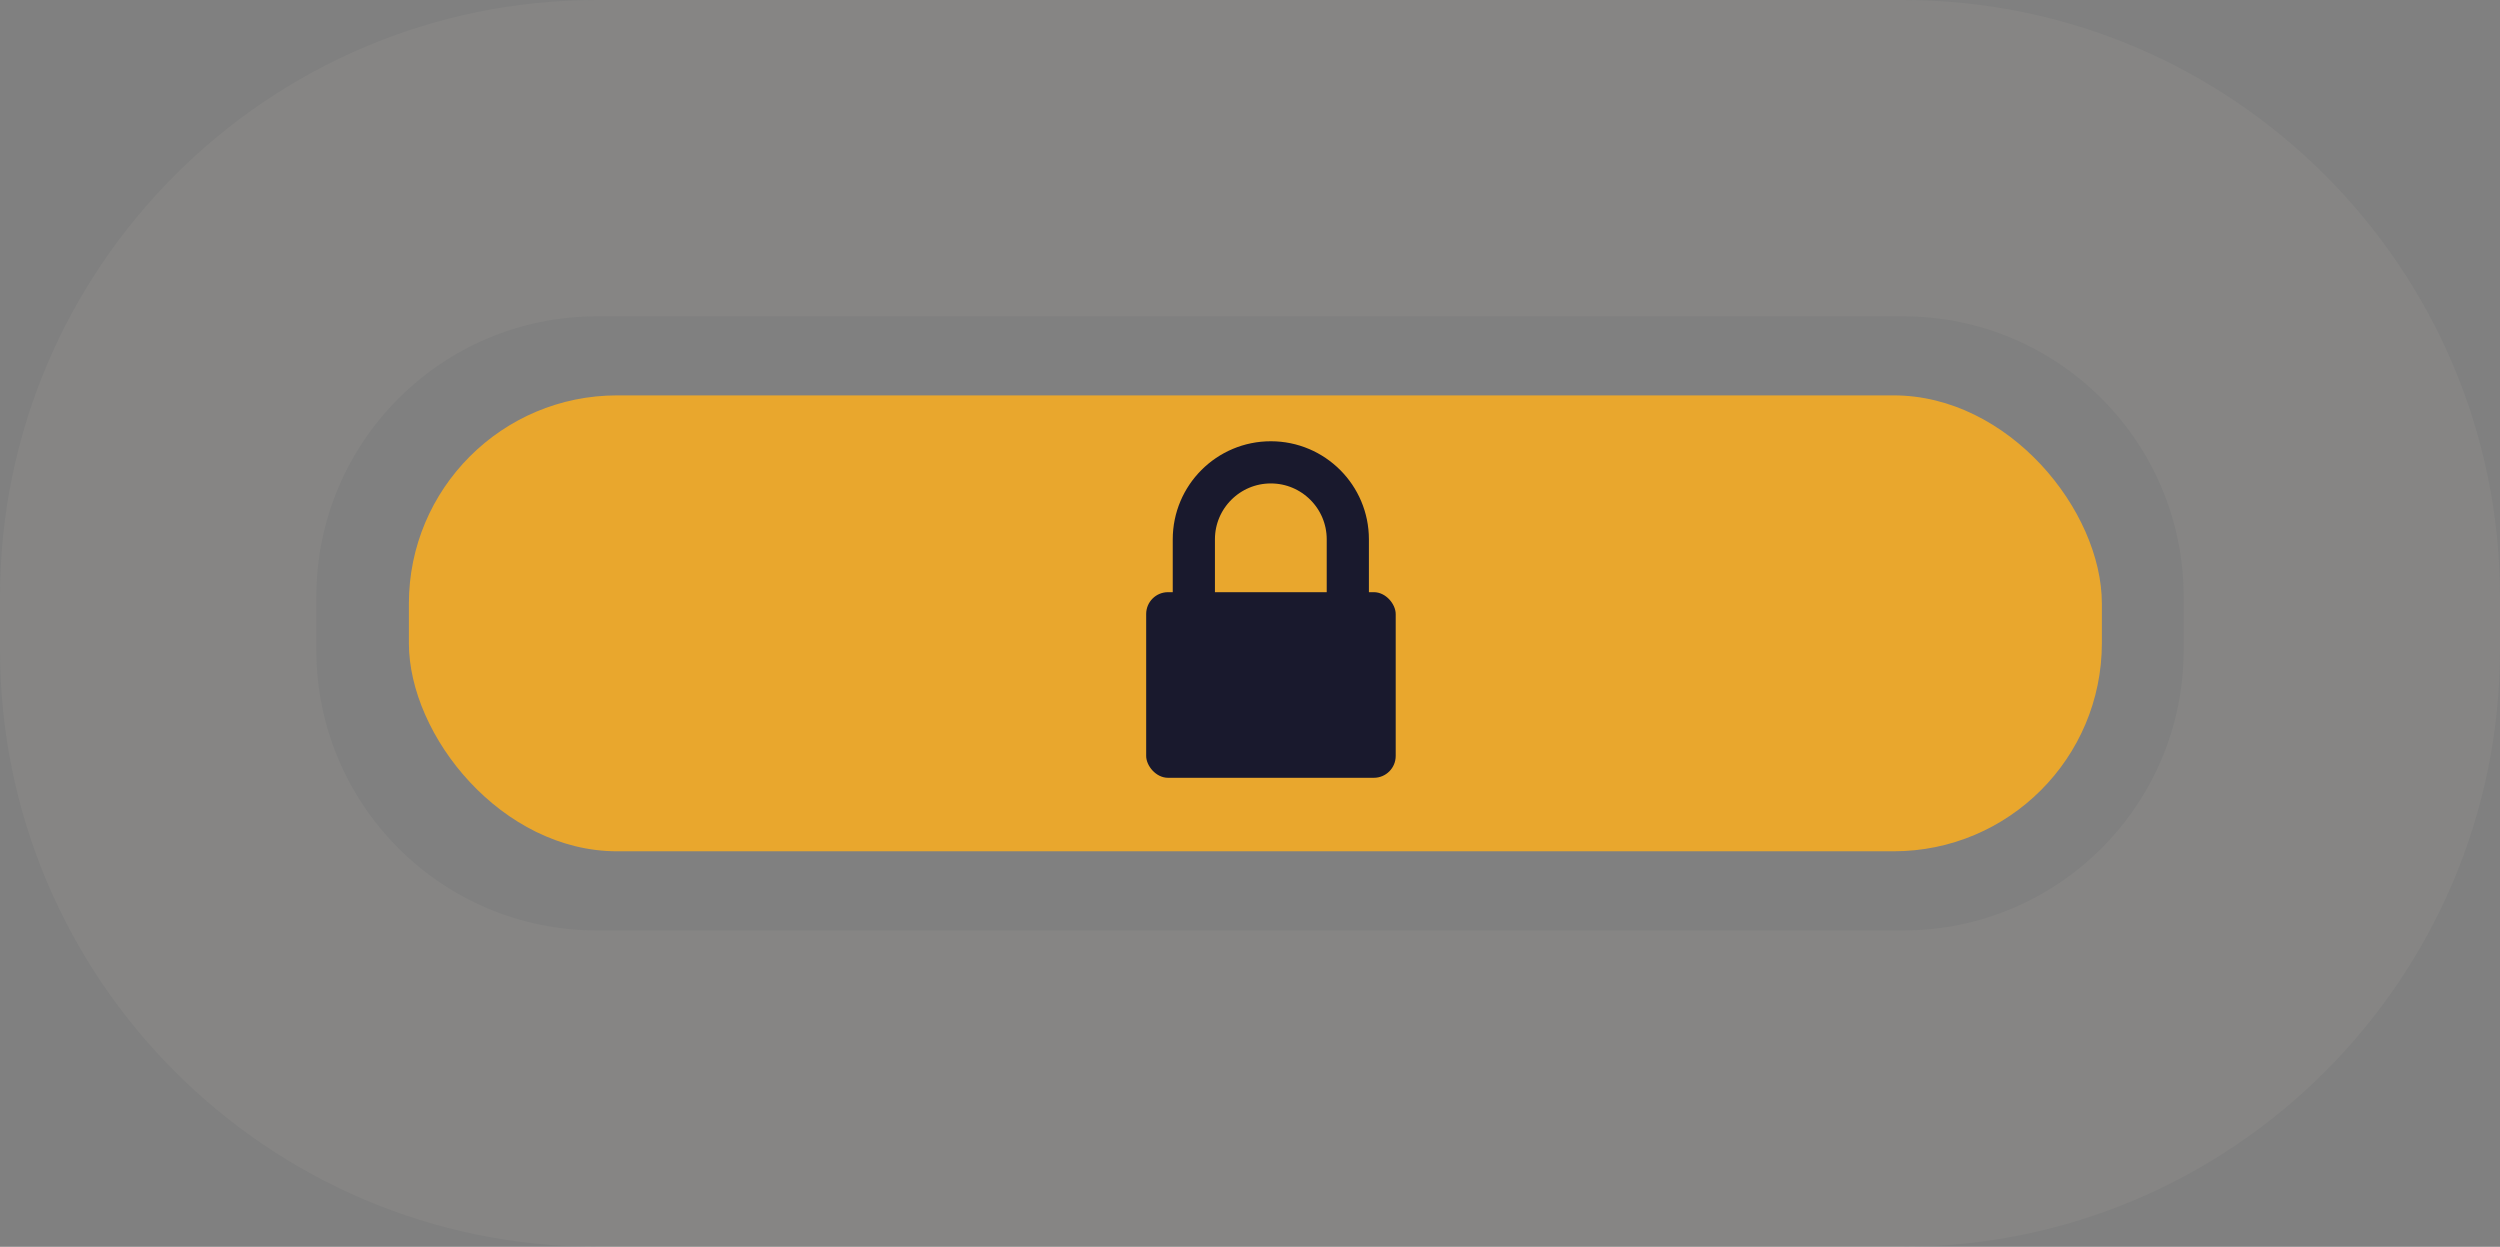 <?xml version="1.0" encoding="UTF-8"?><svg xmlns="http://www.w3.org/2000/svg" viewBox="0 0 237.05 118.22"><rect x="0" y="0" width="237.05" height="118.22" fill="#808080" stroke="none"/><defs><style>.d{opacity:.05;}.e{fill:#e9a72d;}.f{fill:#fbedd5;}.g{fill:#19192d;}.h{fill:none;stroke:#19192d;stroke-miterlimit:10;stroke-width:4px;}</style></defs><g id="a"/><g id="b"><g id="c"><g><g><g class="d"><path class="f" d="M180.46,30c14.69,0,26.59,11.91,26.59,26.59v5.04c0,14.69-11.91,26.59-26.59,26.59H56.59c-14.69,0-26.59-11.91-26.59-26.59v-5.04c0-14.69,11.91-26.59,26.59-26.59h123.87m0-30H56.59C25.39,0,0,25.39,0,56.59v5.04c0,31.2,25.39,56.59,56.59,56.59h123.87c31.2,0,56.59-25.39,56.59-56.59v-5.04c0-31.2-25.39-56.59-56.59-56.59h0Z"/></g><rect class="e" x="38.77" y="37.49" width="160.53" height="43.23" rx="19.75" ry="19.75"/></g><g><rect class="g" x="108.68" y="56.15" width="23.66" height="17.6" rx="2.07" ry="2.07"/><path class="h" d="M113.2,58.65v-7.51c0-4.03,3.27-7.3,7.3-7.3s7.3,3.27,7.3,7.3v7.97"/></g></g></g></g></svg>